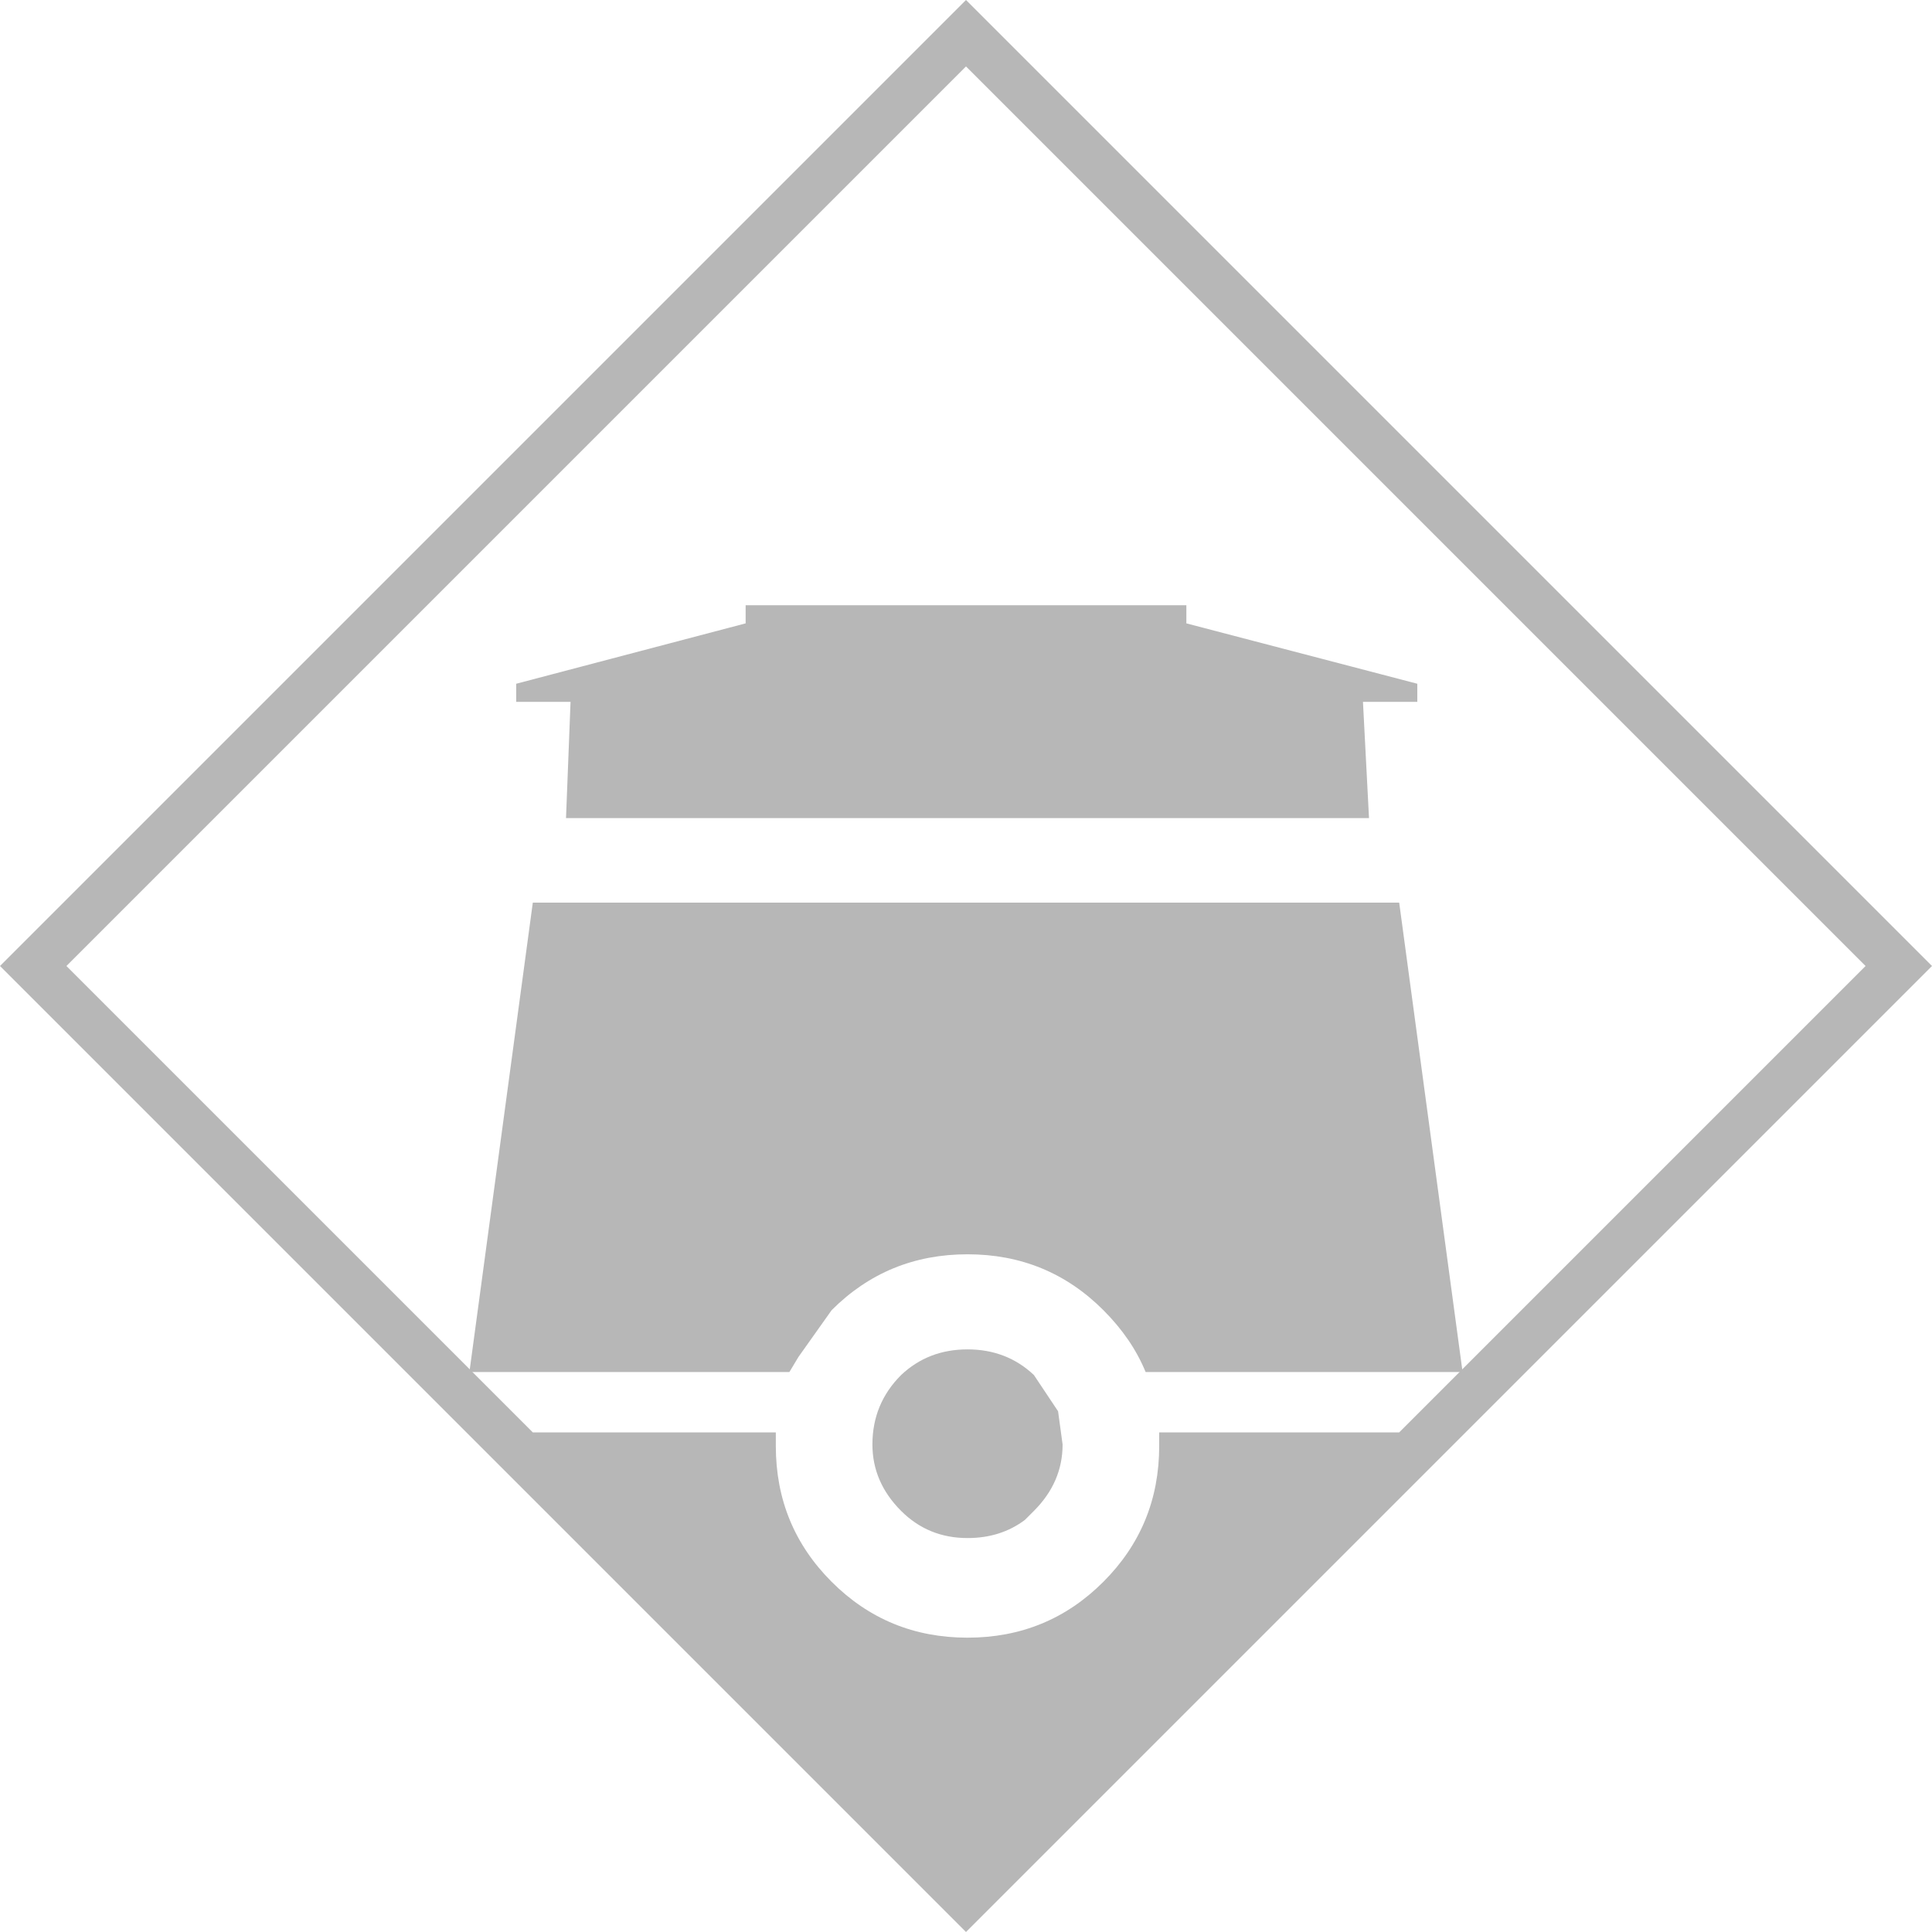 <?xml version="1.0" encoding="UTF-8" standalone="no"?>
<svg xmlns:xlink="http://www.w3.org/1999/xlink" height="64.0px" width="64.0px" xmlns="http://www.w3.org/2000/svg">
  <g transform="matrix(1.0, 0.0, 0.0, 1.0, 32.0, 32.0)">
    <path d="M0.0 -32.0 L32.0 0.0 0.0 32.0 -32.0 0.0 0.0 -32.0 M0.0 -29.8 L-29.8 0.0 -14.35 15.45 -6.3 15.45 -6.3 15.9 Q-6.3 18.55 -4.45 20.4 -2.6 22.25 0.05 22.25 2.7 22.25 4.55 20.4 6.4 18.55 6.4 15.9 L6.4 15.45 14.35 15.45 29.8 0.0 0.0 -29.8" fill="#b7b7b7" fill-rule="evenodd" stroke="none"/>
    <path d="M3.2 15.85 Q3.2 17.1 2.25 18.05 L1.95 18.35 Q1.15 18.95 0.05 18.95 -1.25 18.95 -2.15 18.05 -3.1 17.1 -3.1 15.85 -3.1 14.5 -2.15 13.55 -1.25 12.7 0.05 12.7 1.35 12.7 2.25 13.55 L3.05 14.75 3.2 15.85" fill="#b7b7b7" fill-rule="evenodd" stroke="none"/>
    <path d="M14.35 -2.1 L16.45 13.45 5.95 13.45 Q5.5 12.35 4.55 11.4 2.7 9.55 0.05 9.55 -2.6 9.55 -4.45 11.4 L-5.55 12.95 -5.85 13.45 -16.45 13.45 -14.35 -2.1 14.35 -2.1 M7.3 -11.95 L7.3 -11.35 14.95 -9.35 14.95 -8.75 13.15 -8.75 13.35 -4.9 -13.25 -4.9 -13.1 -8.75 -14.9 -8.75 -14.9 -9.35 -7.3 -11.35 -7.3 -11.95 7.3 -11.95" fill="#b7b7b7" fill-rule="evenodd" stroke="none"/>
  </g>
</svg>
